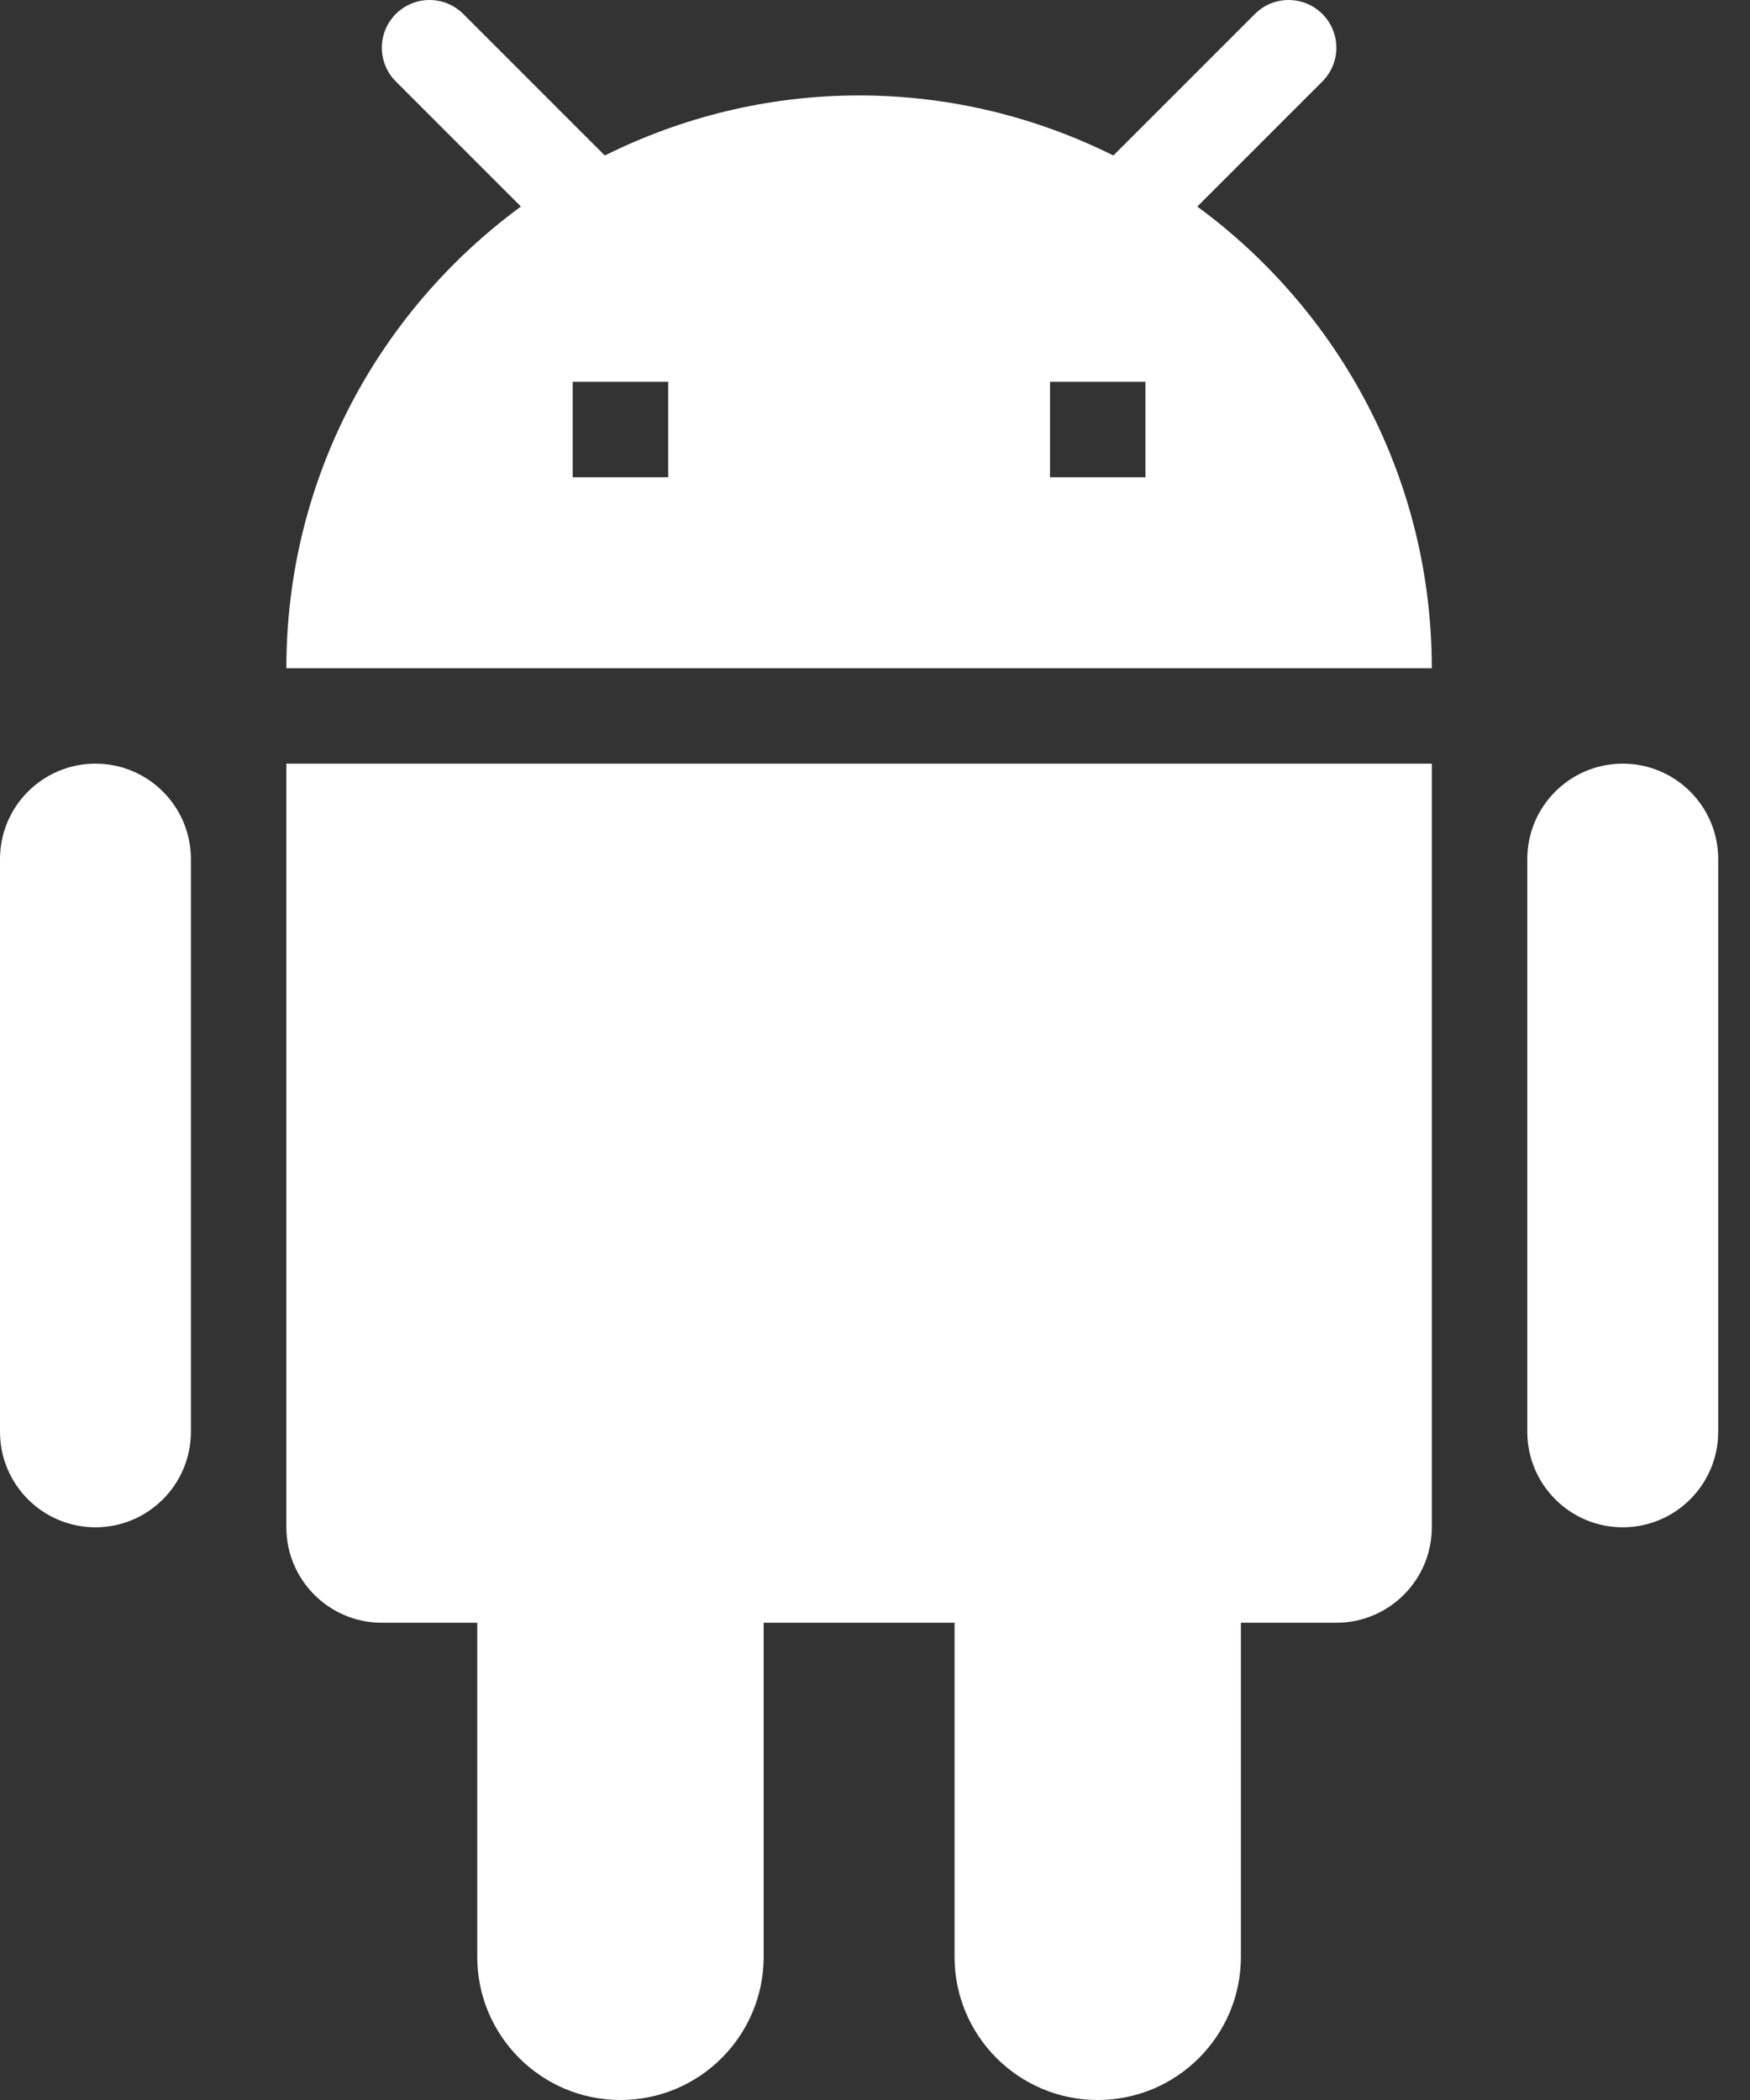 <svg width="35" height="42" viewBox="0 0 35 42" fill="none" xmlns="http://www.w3.org/2000/svg">
<rect x="0" y="0" width="35" height="42" fill="#333333" stroke="none"/>
<path d="M8.591 0C8.347 0 8.102 0.094 7.916 0.28C7.544 0.652 7.544 1.257 7.916 1.629L10.418 4.131C7.577 6.216 5.727 9.57 5.727 13.364H28.636C28.636 9.57 26.786 6.216 23.946 4.131L26.448 1.629C26.82 1.255 26.82 0.654 26.448 0.28C26.075 -0.093 25.47 -0.093 25.098 0.28L22.268 3.11C20.734 2.347 19.011 1.909 17.182 1.909C15.352 1.909 13.63 2.347 12.096 3.11L9.266 0.28C9.08 0.094 8.835 0 8.591 0ZM11.454 7.636H13.364V9.545H11.454V7.636ZM21 7.636H22.909V9.545H21V7.636ZM1.909 15.273C0.855 15.273 0 16.128 0 17.182V28.636C0 29.69 0.855 30.546 1.909 30.546C2.963 30.546 3.818 29.69 3.818 28.636V17.182C3.818 16.128 2.963 15.273 1.909 15.273ZM5.727 15.273V30.546C5.727 31.599 6.583 32.455 7.636 32.455H9.545V39.136C9.545 40.717 10.828 42 12.409 42C13.99 42 15.273 40.717 15.273 39.136V32.455H19.091V39.136C19.091 40.717 20.374 42 21.954 42C23.535 42 24.818 40.717 24.818 39.136V32.455H26.727C27.781 32.455 28.636 31.599 28.636 30.546V15.273H5.727ZM32.455 15.273C31.401 15.273 30.546 16.128 30.546 17.182V28.636C30.546 29.69 31.401 30.546 32.455 30.546C33.508 30.546 34.364 29.69 34.364 28.636V17.182C34.364 16.128 33.508 15.273 32.455 15.273Z" fill="white"/>
</svg>
